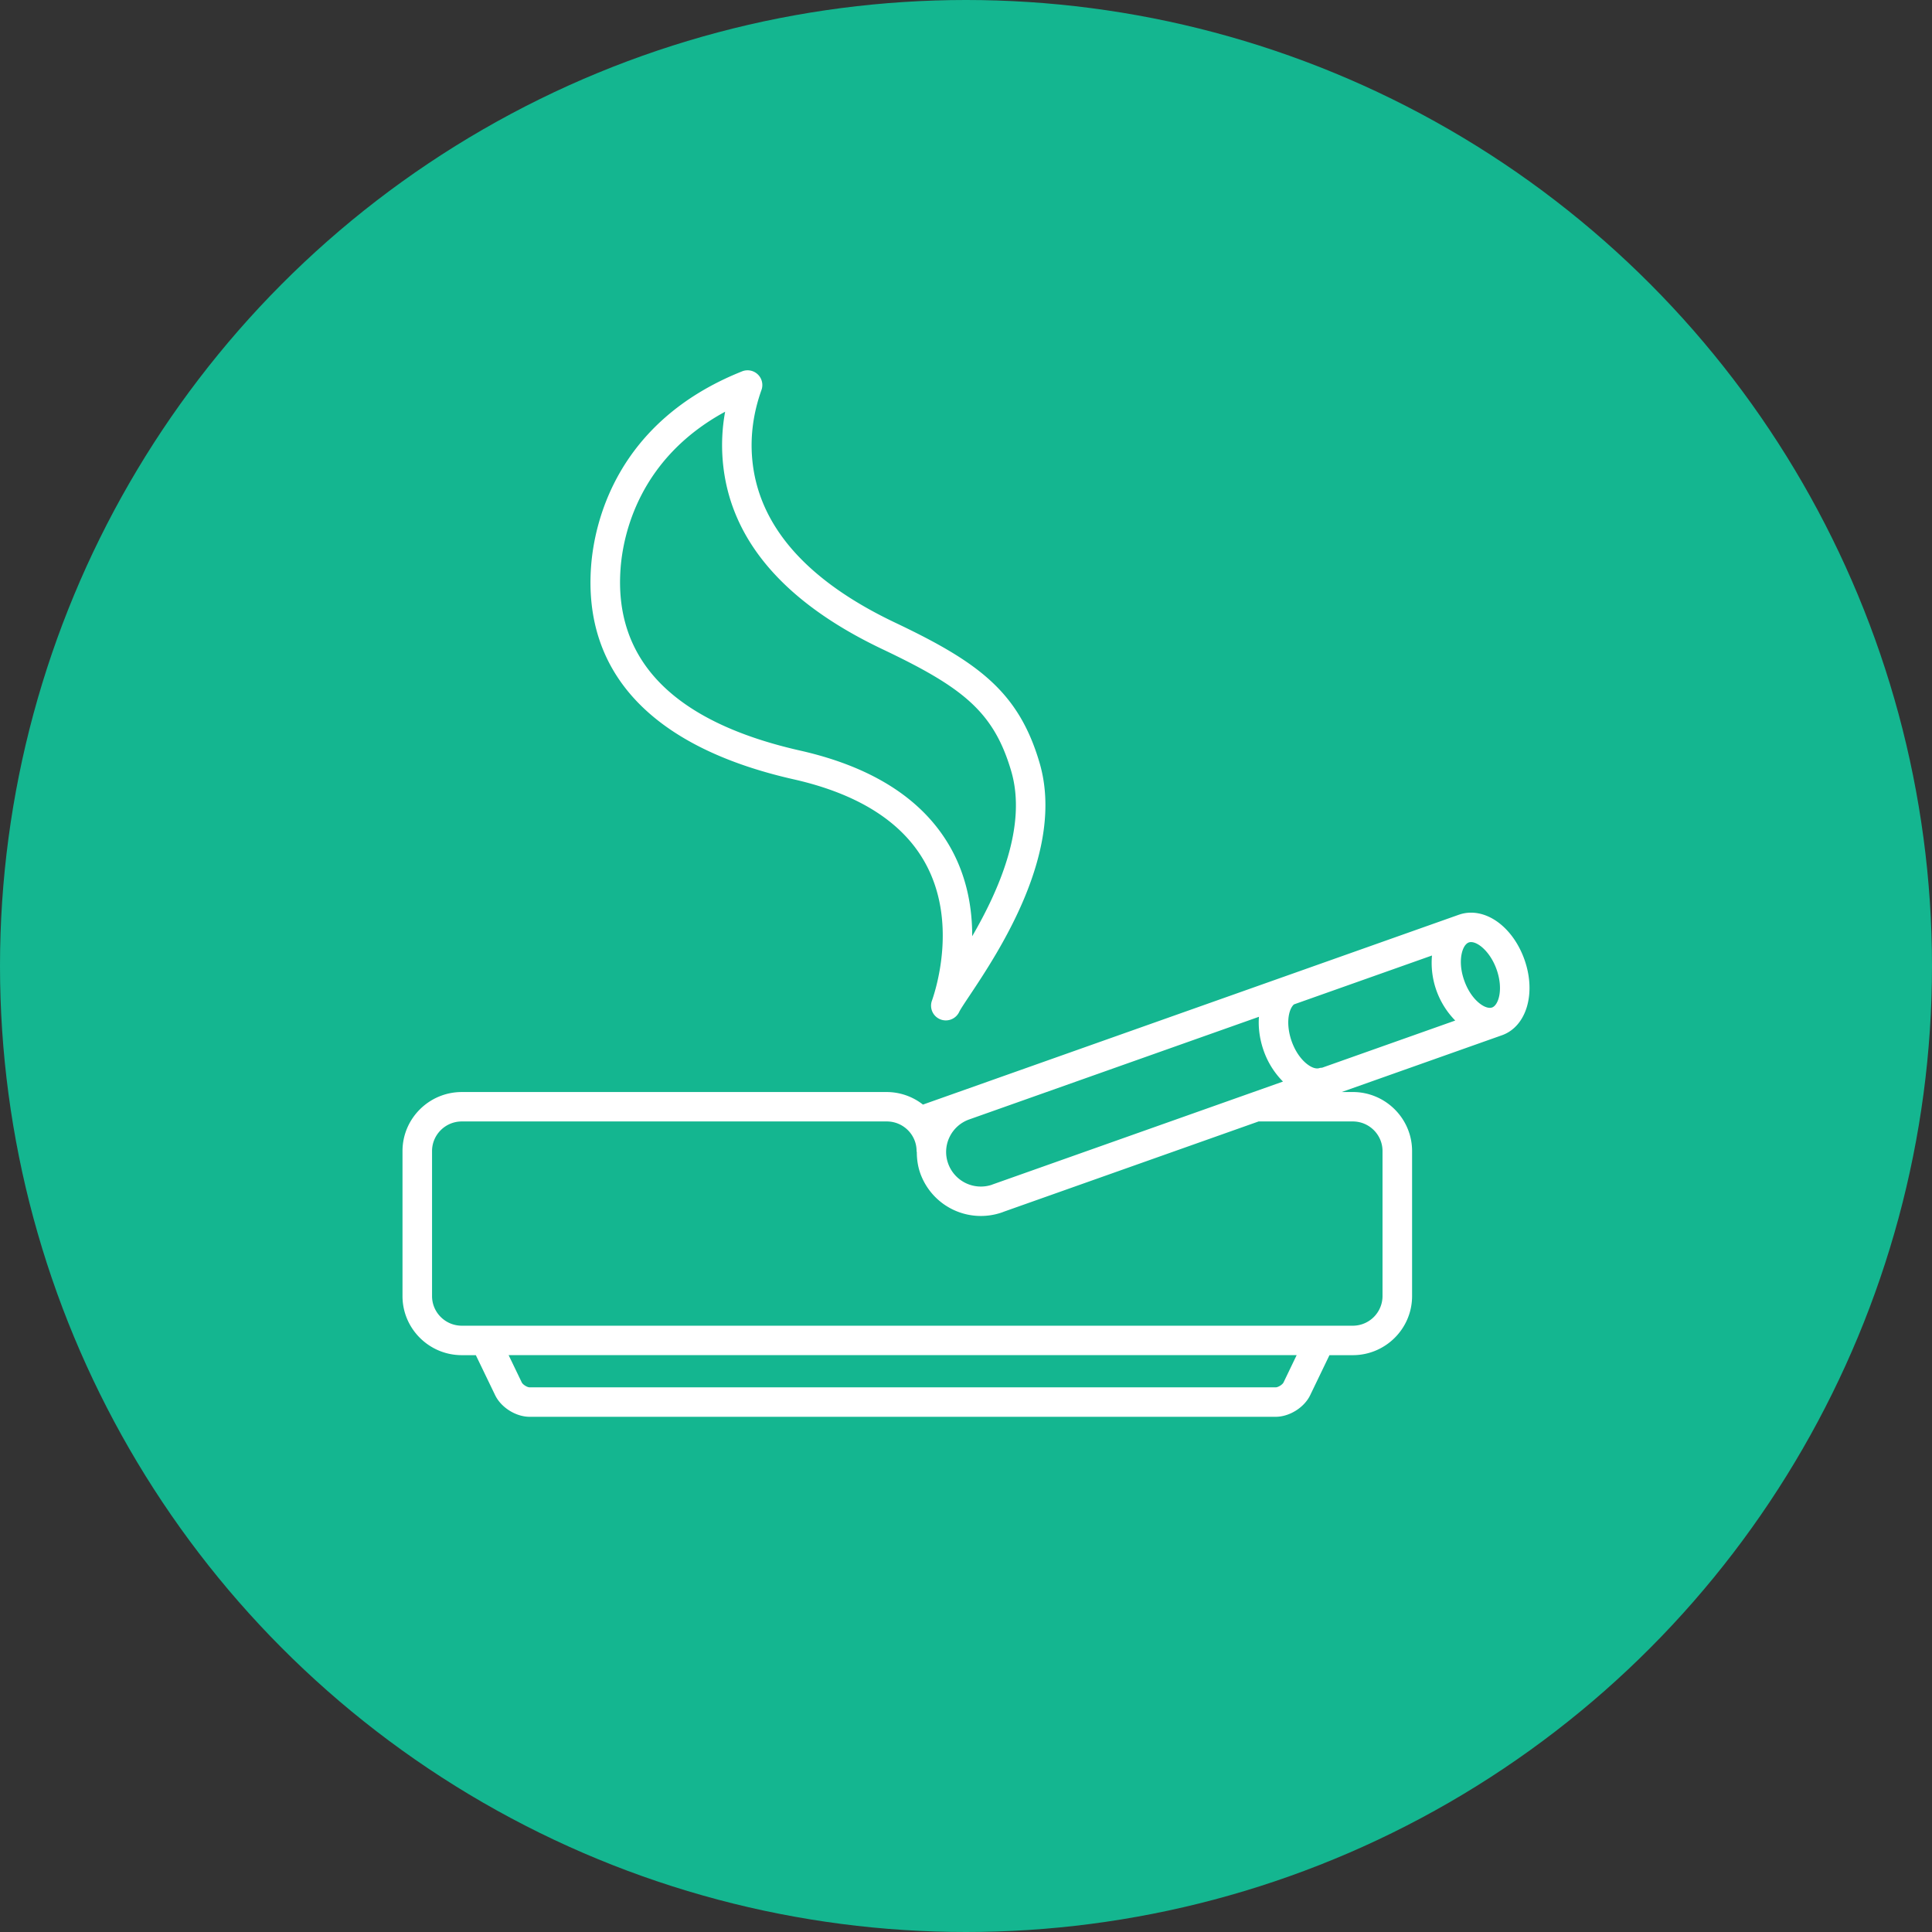 <svg xmlns="http://www.w3.org/2000/svg" width="120" height="120" viewBox="0 0 120 120">
    <rect x="0" y="0" width="120" height="120" fill="#333333" stroke="none"/>
    <g fill="none" fill-rule="evenodd">
        <circle cx="60" cy="60" r="60" fill="#14B690"/>
        <path fill="#FFF" fill-rule="nonzero" d="M94.682 59.59c-.622-1.736-1.954-2.903-3.314-2.903-.254 0-.502.042-.738.124-.004.002-.01 0-.013.002l-.013.006-33.278 11.789a3.655 3.655 0 0 0-2.244-.78H28.684c-2.031 0-3.684 1.645-3.684 3.668v9.007c0 2.023 1.653 3.669 3.684 3.669h.871l1.199 2.485c.369.766 1.29 1.343 2.142 1.343h46.34c.853 0 1.773-.577 2.142-1.343l1.197-2.485h1.448c2.031 0 3.684-1.646 3.684-3.67v-9.006c0-2.023-1.653-3.669-3.684-3.669h-.686l9.953-3.526c1.528-.544 2.139-2.613 1.392-4.71zM58.975 70.631c.247-.516.681-.907 1.223-1.1l17.998-6.376c-.054.682.049 1.42.303 2.133.265.745.69 1.388 1.19 1.89l-17.997 6.376a.947.947 0 0 0-.09.035 2.157 2.157 0 0 1-2.71-1.318 2.118 2.118 0 0 1 .083-1.64zm20.748 15.234c-.066.136-.335.305-.487.305h-46.34c-.153 0-.422-.17-.488-.305l-.816-1.695h48.946l-.815 1.695zm4.3-16.21c1.02 0 1.848.825 1.848 1.84v9.007a1.846 1.846 0 0 1-1.848 1.84H28.684c-1.02 0-1.849-.825-1.849-1.84v-9.007c0-1.014.829-1.84 1.85-1.84h26.397c1.019 0 1.849.825 1.849 1.84 0 .025.012.047.014.072.002.442.064.887.218 1.317a3.997 3.997 0 0 0 5.103 2.41 1.73 1.73 0 0 0 .072-.029l15.837-5.61h5.848zm-1.898-3.34c-.06.01-.119.005-.176.026-.161.053-.344-.005-.471-.065-.395-.187-.931-.705-1.25-1.6-.212-.599-.268-1.225-.152-1.717.06-.258.165-.46.294-.574l8.573-3.037a5.118 5.118 0 0 0 1.444 4.04l-8.262 2.927zm10.551-3.738h-.006c-.156.055-.34-.005-.468-.064-.396-.187-.932-.705-1.252-1.603-.32-.895-.233-1.634-.045-2.028.059-.125.165-.284.32-.343l.005-.002a.399.399 0 0 1 .137-.022c.472 0 1.212.646 1.585 1.688.44 1.23.13 2.226-.276 2.374zM49.295 48.405c4.007.905 6.752 2.646 8.159 5.173 2.006 3.602.715 7.762.436 8.559l-.014.04a.915.915 0 0 0 .87 1.202c.35 0 .68-.2.835-.533.066-.145.361-.588.646-1.015 1.784-2.679 5.958-8.95 4.341-14.455-1.297-4.416-3.817-6.255-8.976-8.706-5.54-2.634-8.525-6.068-8.874-10.207-.12-1.405.076-2.833.579-4.242a.912.912 0 0 0-.229-.966.918.918 0 0 0-.977-.189c-7.883 3.146-9.184 9.51-9.377 12.099-.498 6.688 3.853 11.266 12.58 13.24zm-10.75-13.103c.153-2.045 1.108-6.804 6.494-9.729a11.502 11.502 0 0 0-.148 3.043c.406 4.832 3.742 8.77 9.911 11.703 4.96 2.358 6.914 3.856 8.005 7.572 1.003 3.408-.756 7.391-2.422 10.26.005-1.688-.304-3.625-1.324-5.46-1.672-3.002-4.82-5.045-9.358-6.07-7.832-1.77-11.586-5.578-11.158-11.319z"/>
    </g>
</svg>

